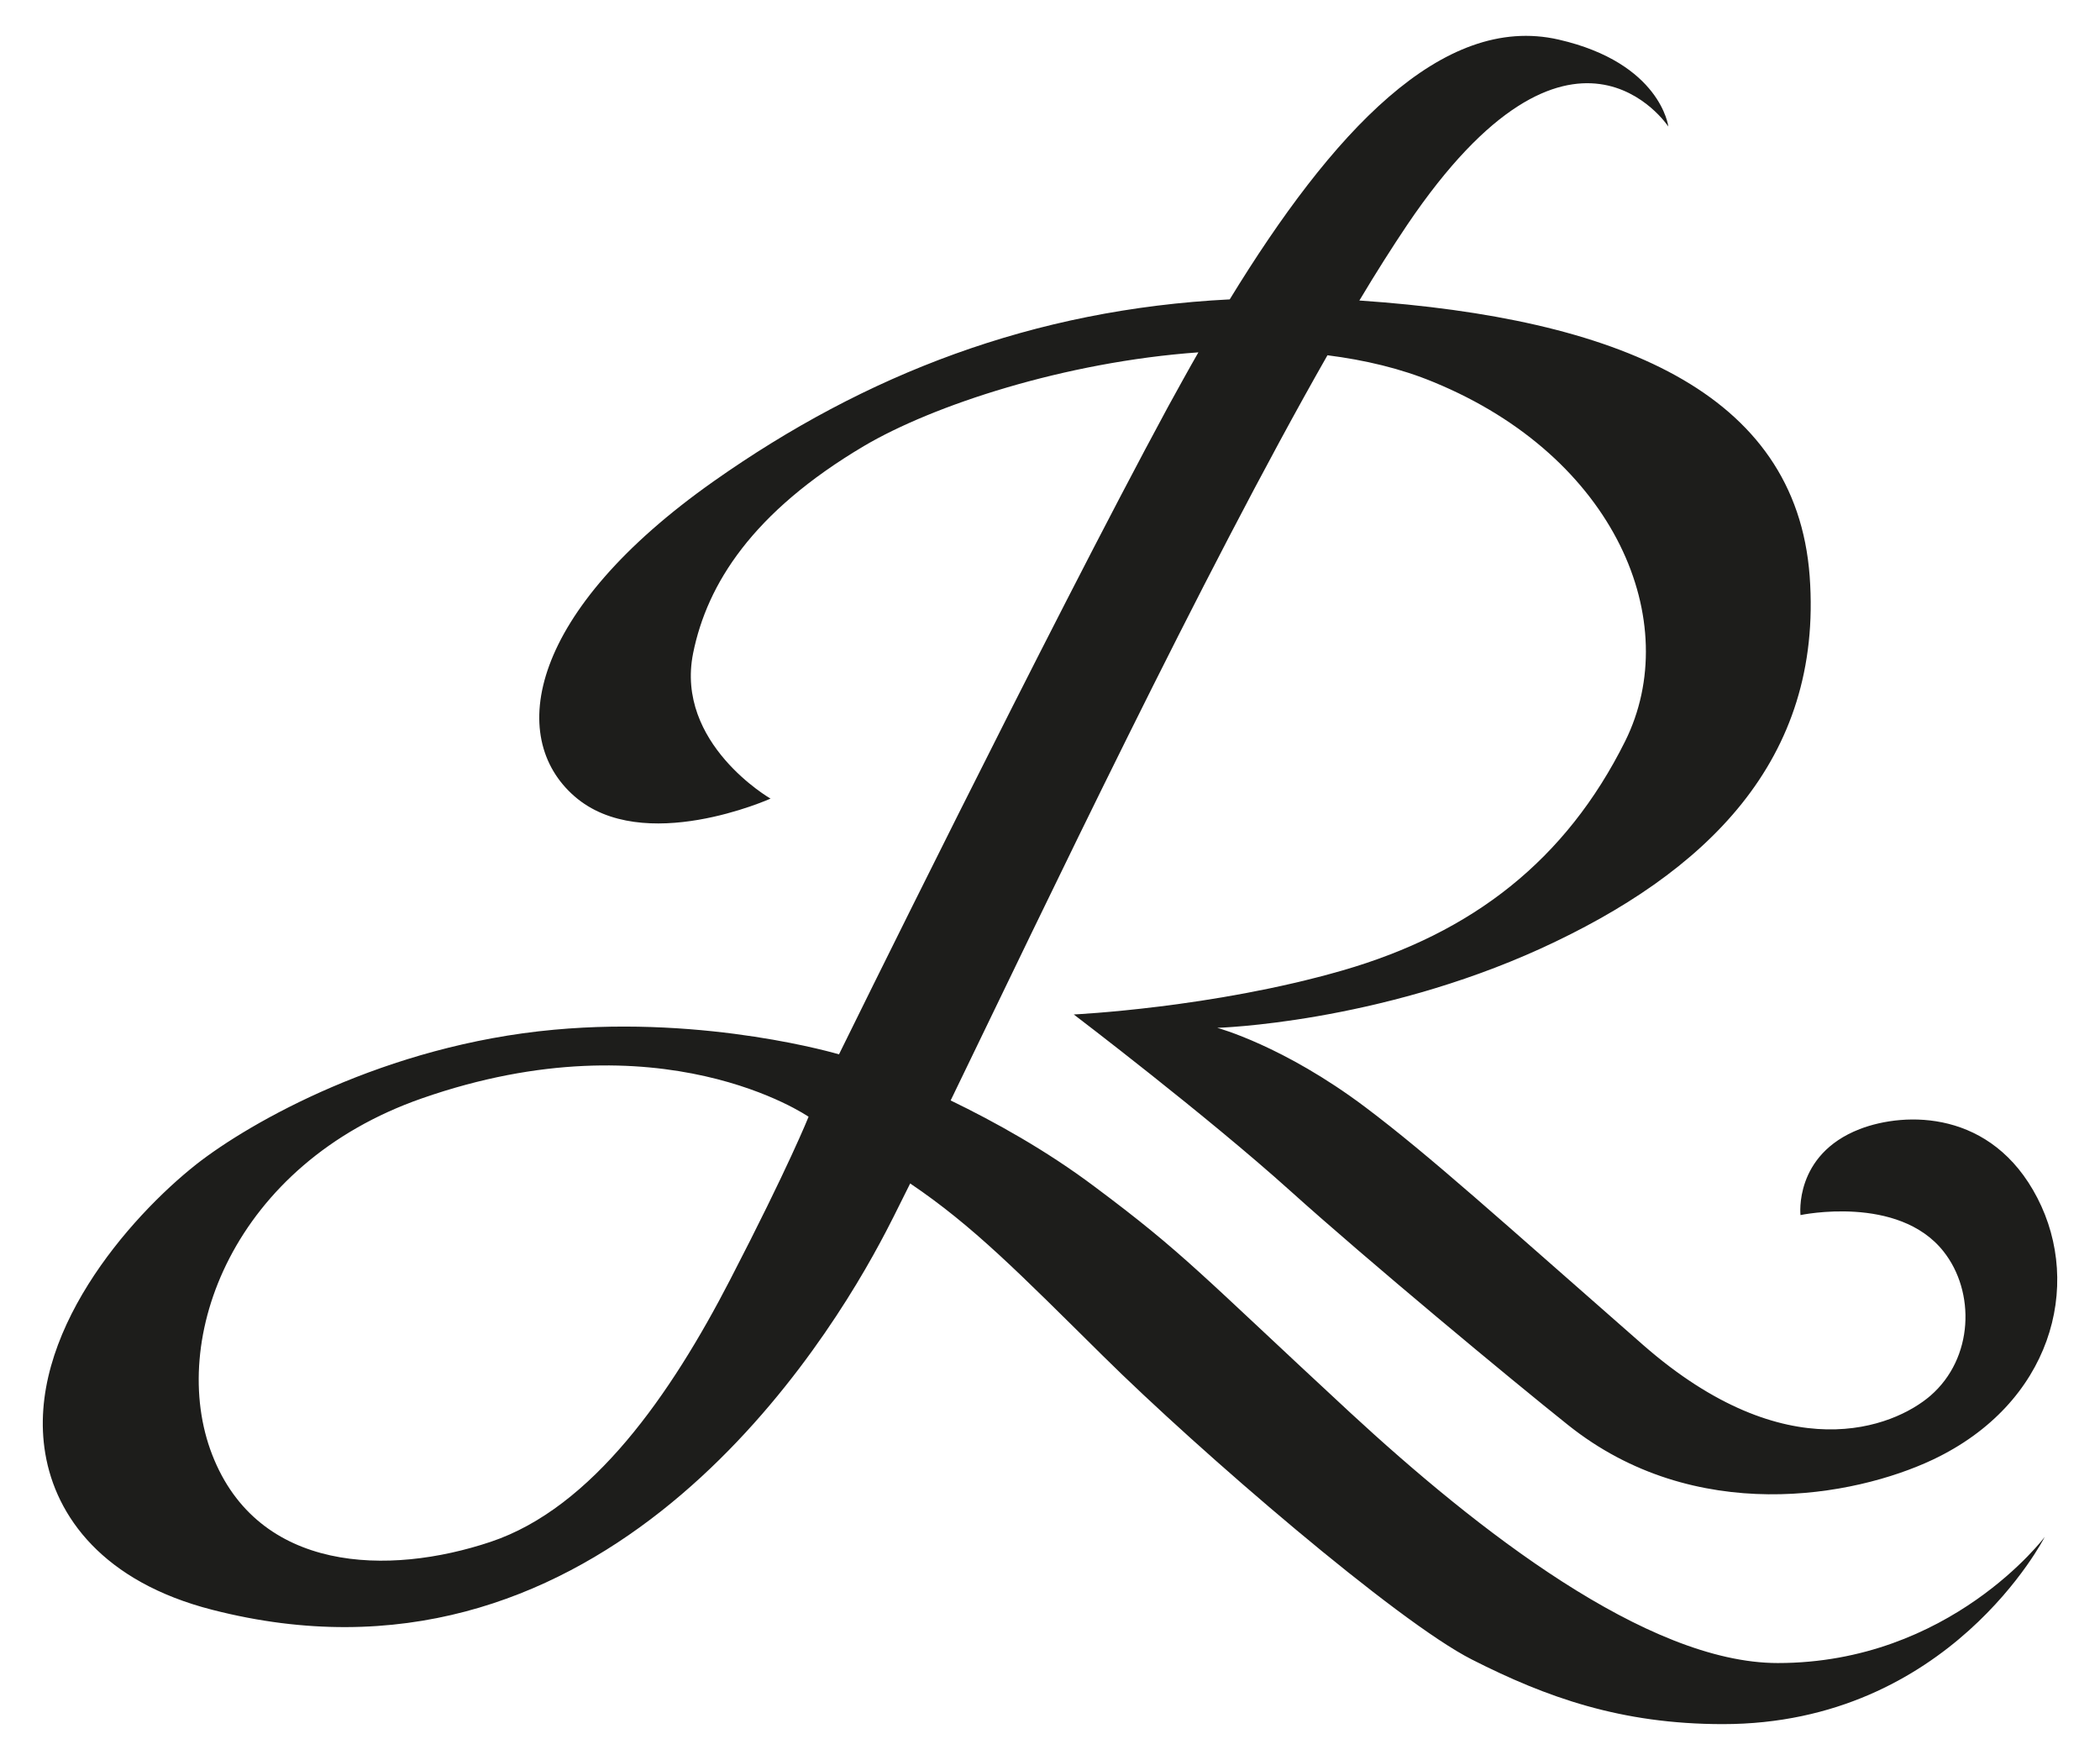 <?xml version="1.0" encoding="utf-8"?>
<svg version="1.1" id="logo_b" xmlns="http://www.w3.org/2000/svg" xmlns:xlink="http://www.w3.org/1999/xlink" x="0px" y="0px"
	 viewBox="16.148 18.681 68.287 57.225" enable-background="new 16.148 18.681 68.287 57.225"
	 xml:space="preserve">
<path fill="#1D1D1B" d="M23.051,71.022c12.23,3.141,19.438-7.703,21.715-11.937c0.249-0.457,0.578-1.113,0.979-1.925
	c2.051,1.384,3.554,2.923,6.266,5.604c3.157,3.125,9.569,8.642,11.996,9.873c2.421,1.23,4.851,2.102,8.165,2.102
	c7.373,0,10.467-6.088,10.467-6.088s-3.069,4.102-8.681,4.102c-4.256,0-9.792-4.341-13.906-8.143
	c-4.89-4.528-5.383-5.162-8.322-7.355c-1.559-1.169-3.229-2.097-4.669-2.794c3.094-6.388,8.179-17.086,12.253-24.229
	c1.218,0.155,2.386,0.43,3.455,0.874c5.93,2.438,8.147,7.809,6.225,11.675c-1.93,3.872-4.967,6.233-9.188,7.452
	c-4.223,1.22-8.742,1.432-8.742,1.432s4.316,3.282,7.037,5.732c2.511,2.26,7.199,6.152,9.03,7.611
	c4.13,3.305,9.309,2.339,11.866,1.133c3.852-1.822,4.882-5.648,3.401-8.511c-1.481-2.866-4.291-2.811-5.778-2.237
	c-2.147,0.834-1.924,2.795-1.924,2.795s3.179-0.676,4.649,1.18c1.041,1.311,0.987,3.474-0.427,4.696
	c-1.196,1.028-4.667,2.432-9.334-1.648c-4.664-4.085-6.924-6.144-9.041-7.738C57.877,52.673,55.73,52.1,55.73,52.1
	s5.182-0.148,10.521-2.579c5.333-2.438,9.185-6.091,8.743-12.108c-0.448-6.02-6.298-8.383-14.596-8.958c-0.021,0-0.034,0-0.048,0
	c0.547-0.917,1.074-1.744,1.558-2.464c5.369-7.948,8.491-3.194,8.491-3.194s-0.244-2.066-3.568-2.829
	c-3.792-0.869-7.382,3.035-10.695,8.447c-6.398,0.323-11.845,2.435-16.783,5.916c-6,4.23-6.742,8.311-4.521,10.243
	c2.226,1.938,6.372,0.073,6.372,0.073s-3.109-1.789-2.517-4.729c0.455-2.246,1.925-4.583,5.553-6.734
	c2.25-1.329,6.533-2.736,10.877-3.047c-0.333,0.58-0.657,1.172-0.987,1.77C50.28,39.02,43.43,52.962,43.43,52.962
	s-4.232-1.264-9.263-0.801c-5.49,0.501-9.896,3.011-11.636,4.377c-2.171,1.716-5.561,5.561-4.91,9.405
	C17.965,67.985,19.496,70.113,23.051,71.022z M29.873,54.391c7.784-2.715,12.568,0.6,12.568,0.6s-0.639,1.606-2.554,5.305
	c-1.914,3.705-4.468,7.408-7.784,8.516c-3.316,1.11-7.564,1.01-9.056-2.835C21.594,62.233,23.735,56.528,29.873,54.391z"/>
</svg>
